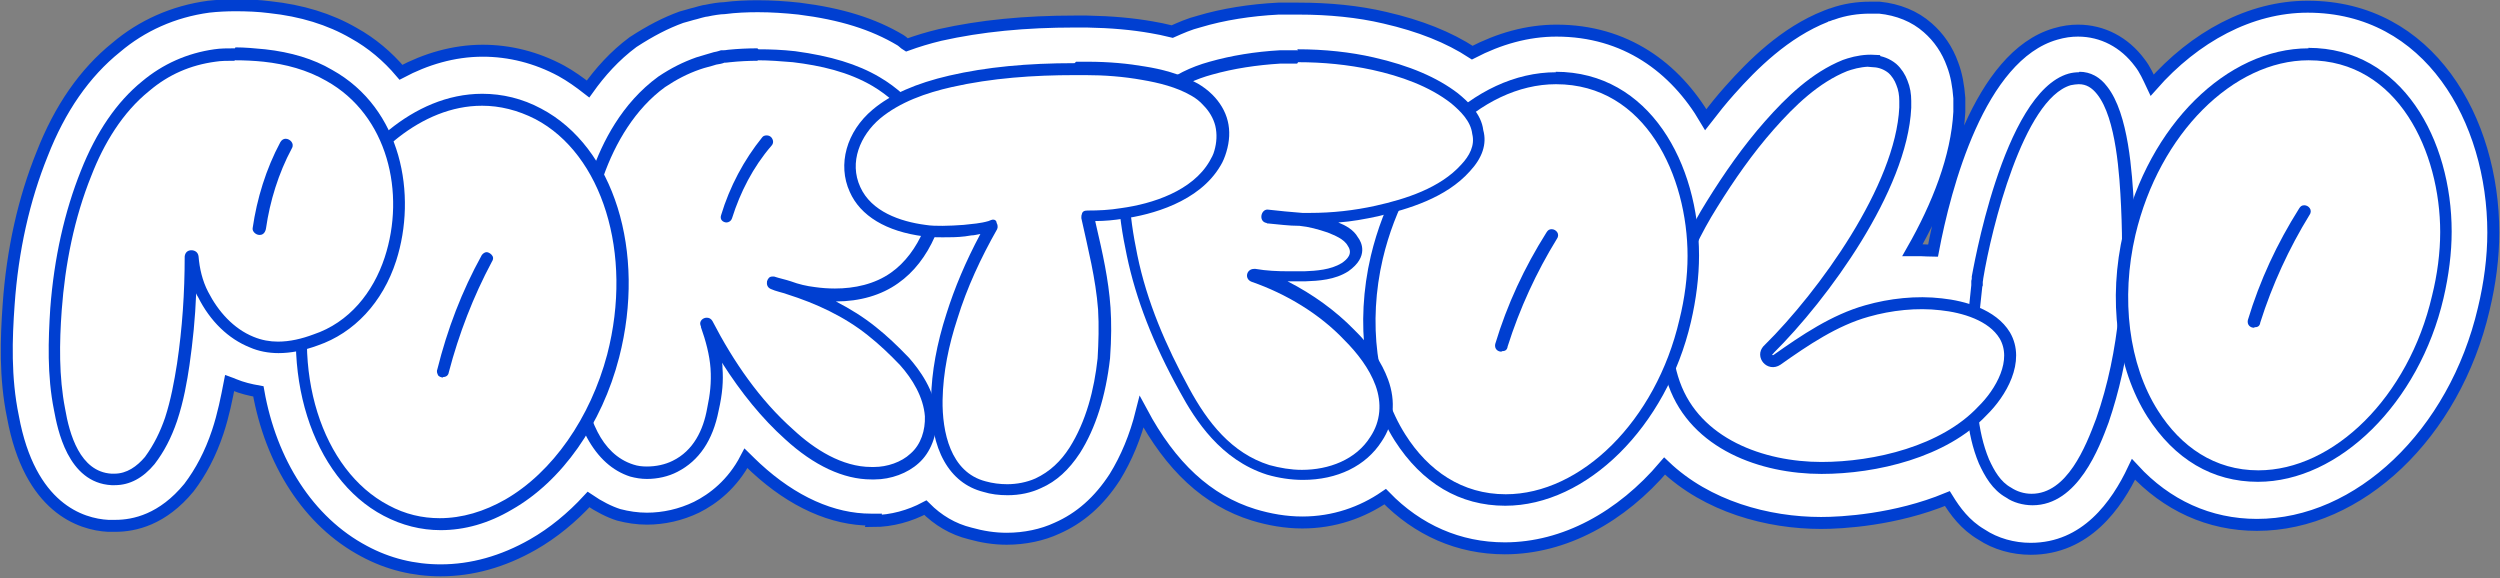 <?xml version="1.0" encoding="UTF-8"?>
<svg id="Layer_1" data-name="Layer 1" xmlns="http://www.w3.org/2000/svg" viewBox="0 0 52.25 12.09">
  <rect x="0" y="0" width="52.25" height="12.09" fill="#808080" stroke="none"/>
  <defs>
    <style>
      .cls-1, .cls-2 {
        fill: #fff;
      }

      .cls-2 {
        stroke: #003fd1;
        stroke-miterlimit: 10;
        stroke-width: .25px;
      }

      .cls-3 {
        fill: #003fd1;
      }
    </style>
  </defs>
  <path class="cls-2" d="M18.25,10.89c.39,0,.77-.11,1.09-.28.26.26.57.45.94.54.25.07.5.11.76.11.38,0,.75-.08,1.05-.22.48-.21.88-.56,1.21-1.07.24-.39.43-.84.56-1.36.61,1.14,1.37,1.85,2.34,2.15.33.1.67.16,1.02.16.66,0,1.25-.21,1.73-.54.68.7,1.54,1.08,2.5,1.08,1.25,0,2.44-.66,3.34-1.72.89.85,2.16,1.19,3.27,1.19.43,0,1.55-.06,2.64-.51.16.26.37.55.71.75.3.2.67.3,1.03.3,1.16,0,1.8-.92,2.15-1.66.69.75,1.58,1.16,2.58,1.16,2.14,0,4.13-1.9,4.74-4.51.13-.54.2-1.08.2-1.6,0-2.35-1.33-4.72-3.88-4.72-1.2,0-2.36.63-3.25,1.64-.08-.17-.15-.33-.26-.47-.32-.43-.78-.67-1.29-.67-.15,0-.3.02-.47.07-1.6.46-2.31,3.21-2.56,4.53-.08,0-.16-.01-.24-.01-.06,0-.13,0-.19,0,.53-.93.93-1.94.98-2.89,0-.09,0-.18,0-.29-.02-.26-.06-.49-.14-.7-.11-.31-.29-.57-.52-.77-.27-.24-.62-.38-1.01-.42-.04,0-.17,0-.2,0-.26,0-.53.04-.78.13-.02,0-.13.05-.14.05-.86.34-1.53,1.01-2.01,1.55-.17.19-.33.39-.5.61-.64-1.09-1.68-1.86-3.12-1.86-.61,0-1.2.17-1.76.46-.49-.32-1.09-.56-1.83-.73-.55-.13-1.16-.19-1.8-.19-.13,0-.27,0-.42,0-.59.03-1.16.12-1.66.27-.2.05-.38.13-.56.21-.16-.04-.31-.07-.43-.09-.4-.07-.83-.11-1.36-.12h-.24c-1.05,0-1.97.09-2.82.28-.25.06-.48.13-.7.21-.05-.03-.08-.07-.13-.1-.57-.34-1.24-.55-2.12-.66-.28-.03-.57-.05-.86-.05-.23,0-.47.01-.7.04-.09,0-.27.03-.36.05-.05,0-.25.06-.25.06-.09.02-.17.05-.29.08-.33.12-.64.28-1.01.52-.39.29-.69.63-.94.98-.18-.14-.36-.27-.56-.38-.52-.28-1.08-.42-1.64-.42-.62,0-1.2.18-1.71.45-.28-.33-.61-.61-.99-.82-.5-.29-1.09-.47-1.75-.54-.23-.03-.48-.04-.72-.04-.19,0-.38.01-.56.03-.74.1-1.4.4-1.93.85-.66.53-1.18,1.28-1.55,2.23-.38.94-.62,2-.7,3.15-.05.7-.08,1.52.09,2.34.35,1.91,1.42,2.25,1.99,2.28.03,0,.12,0,.15,0,.4,0,.99-.13,1.54-.8.25-.33.45-.71.6-1.16.12-.36.19-.72.25-1.03.03.01.06.03.09.04.17.07.34.11.51.14.26,1.47,1.04,2.72,2.21,3.34.5.27,1.04.4,1.6.4.65,0,1.3-.18,1.93-.54.42-.24.81-.56,1.16-.94.22.15.44.26.63.32.19.05.39.08.59.08.35,0,.71-.08,1.04-.24.34-.17.75-.48,1.03-1.02.07.07.14.13.21.2.77.71,1.6,1.08,2.4,1.08h.06Z"/>
  <g>
    <g>
      <g>
        <path class="cls-1" d="M42.47,10.45c-.18,0-.36-.06-.5-.15-.25-.14-.39-.4-.5-.64-.26-.63-.29-1.34-.27-2.02,0-.54.06-1.09.12-1.63v-.04s.04-.06.04-.06v-.1c.16-1.05.83-3.83,1.91-4.14.07-.02.13-.03.19-.03.19,0,.35.09.48.26.42.53.49,1.75.53,2.41.08,1.75-.09,3.22-.52,4.49-.18.5-.61,1.66-1.47,1.66Z"/>
        <path class="cls-3" d="M43.45,1.76c.15,0,.27.07.38.21.4.5.47,1.71.5,2.34.07,1.49-.02,3.01-.52,4.44-.22.59-.61,1.57-1.35,1.57-.16,0-.31-.05-.43-.13-.22-.12-.35-.35-.46-.59-.25-.6-.28-1.31-.26-1.97,0-.54.06-1.09.12-1.64.01-.01.01-.02.01-.04v-.06s.01-.05.01-.07c.17-1.04.84-3.75,1.83-4.04.06-.01.11-.02.16-.02M43.45,1.51c-.07,0-.15.01-.22.03-1.38.4-2.01,4.21-2.02,4.24,0,.01,0,.02,0,.02v.03s-.01.04-.01.04h0s0,.09,0,.09c-.06.57-.12,1.13-.12,1.67-.01.69.01,1.42.28,2.06.12.26.28.55.57.71.14.1.35.16.55.16.95,0,1.4-1.22,1.59-1.73.44-1.29.62-2.77.53-4.54-.04-.67-.11-1.91-.56-2.48-.15-.2-.35-.31-.58-.31h0Z"/>
      </g>
      <path class="cls-2" d="M39.17,1.28c.14.01.27.06.38.15.09.08.16.19.2.3.05.12.07.25.07.38,0,.05,0,.09,0,.14-.08,1.68-1.71,3.92-2.85,5.05,0,.01-.01.01-.02.02-.11.11.04.3.19.2.58-.41,1.2-.83,1.88-1.02.49-.14,1.04-.2,1.55-.14.47.05,1.07.22,1.33.65.31.53-.08,1.2-.47,1.58-.8.85-2.23,1.19-3.36,1.19-1.24,0-2.63-.5-3.08-1.76-.45-1.26.12-2.68.79-3.75.36-.58.75-1.14,1.2-1.65s.96-1,1.58-1.25c.03-.01.06-.02.09-.03.16-.05.34-.08.52-.07Z"/>
      <g>
        <path class="cls-1" d="M47.19,9.95c-.9,0-1.66-.45-2.2-1.31-.62-.98-.81-2.39-.48-3.77.52-2.17,2.09-3.74,3.74-3.74,1.88,0,2.87,1.87,2.87,3.71,0,.43-.06.9-.17,1.36-.49,2.13-2.11,3.74-3.75,3.74ZM48.17,4.41c-.47.76-.82,1.51-1.06,2.3.27-.81.62-1.57,1.06-2.3h0Z"/>
        <path class="cls-3" d="M48.25,1.26c1.88,0,2.75,1.93,2.75,3.59,0,.43-.06.89-.17,1.33-.49,2.12-2.06,3.65-3.63,3.65-.91,0-1.62-.49-2.1-1.25-.61-.96-.78-2.34-.47-3.67.5-2.12,2.05-3.65,3.62-3.65M47.12,6.84c.06,0,.11-.02.12-.1.25-.79.6-1.55,1.03-2.25.07-.1-.02-.2-.11-.2-.05,0-.08.02-.11.07-.46.73-.82,1.5-1.07,2.33-.02.1.05.16.13.16M48.25,1.01c-1.71,0-3.34,1.61-3.87,3.84-.33,1.41-.14,2.85.5,3.86.57.89,1.36,1.36,2.31,1.36,1.7,0,3.37-1.65,3.88-3.84.11-.47.17-.95.17-1.39,0-1.91-1.03-3.84-3-3.84h0Z"/>
      </g>
      <g>
        <path class="cls-1" d="M31.46,10.45c-.9,0-1.66-.45-2.2-1.31-.62-.98-.81-2.39-.48-3.77.52-2.17,2.09-3.74,3.74-3.74,1.88,0,2.87,1.87,2.87,3.71,0,.43-.06.9-.17,1.36-.49,2.13-2.11,3.74-3.75,3.74ZM32.43,4.92c-.47.76-.82,1.51-1.06,2.3.27-.81.62-1.57,1.06-2.3h0Z"/>
        <path class="cls-3" d="M32.52,1.76c1.88,0,2.75,1.93,2.75,3.59,0,.43-.06.89-.17,1.33-.49,2.12-2.06,3.65-3.63,3.65-.91,0-1.62-.49-2.1-1.25-.61-.96-.78-2.34-.47-3.67.5-2.12,2.05-3.65,3.62-3.65M31.39,7.34c.06,0,.11-.02.12-.1.25-.79.6-1.55,1.03-2.25.07-.1-.02-.2-.11-.2-.05,0-.08.02-.11.07-.46.73-.82,1.5-1.07,2.33-.02.1.05.16.13.16M32.52,1.51c-1.71,0-3.34,1.61-3.87,3.84-.33,1.41-.14,2.85.5,3.86.57.89,1.36,1.36,2.31,1.36,1.7,0,3.37-1.65,3.88-3.84.11-.47.17-.95.17-1.39,0-1.91-1.03-3.84-3-3.84h0Z"/>
      </g>
      <g>
        <path class="cls-1" d="M27.23,9.92c-.24,0-.49-.04-.71-.11-.93-.3-1.44-1.09-1.75-1.67-.55-1-.91-1.92-1.09-2.82-.17-.84-.29-1.81.07-2.64.32-.78,1.04-1.12,1.58-1.27.44-.13.93-.21,1.44-.23.12,0,.24,0,.37,0,.57,0,1.1.06,1.58.17.73.16,1.29.4,1.7.72.19.16.45.4.49.72.06.24-.03.49-.26.74-.48.53-1.24.76-1.85.9-.47.1-.92.15-1.39.15h-.16s-.25-.02-.25-.02c-.16-.01-.32-.03-.48-.05h.03s.04.06.04.06c.21,0,.4.02.61.02.21.02.4.07.63.15.18.07.39.16.49.33.07.1.14.31-.17.53-.26.16-.58.18-.83.19-.12,0-.23,0-.34,0-.24,0-.48-.01-.72-.06.76.29,1.47.74,1.98,1.28.33.33.55.66.67.99.15.42.11.83-.12,1.18-.3.47-.86.75-1.54.75Z"/>
        <path class="cls-3" d="M27.13,1.3c.52,0,1.04.05,1.55.16.59.13,1.19.34,1.65.7.19.16.41.37.44.64.06.24-.06.46-.23.64-.44.49-1.16.72-1.79.86-.45.1-.91.15-1.37.15-.05,0-.1,0-.16,0-.24-.02-.48-.04-.73-.07-.14,0-.19.25-.02.28.01.01.02.01.02.01h.01c.23.02.43.05.66.05.2.02.38.07.59.14.14.06.34.13.42.28.11.16-.01.28-.13.36-.23.14-.53.16-.78.17-.11,0-.21,0-.32,0-.24,0-.47-.01-.7-.05,0,0-.02,0-.03,0-.16,0-.21.21-.05.27.72.25,1.42.67,1.94,1.22.26.26.52.59.65.95s.11.74-.11,1.07c-.3.48-.87.69-1.43.69-.23,0-.46-.04-.68-.1-.79-.25-1.29-.89-1.68-1.61-.48-.88-.88-1.8-1.08-2.78-.17-.83-.29-1.76.06-2.57.26-.64.84-1.02,1.5-1.2.46-.13.94-.2,1.42-.23.12,0,.24,0,.36,0M27.13,1.05c-.12,0-.25,0-.37,0-.53.03-1.02.11-1.48.24-.8.22-1.39.7-1.66,1.34-.38.86-.25,1.86-.07,2.71.19.91.55,1.84,1.11,2.85.32.59.85,1.42,1.82,1.73.24.07.5.11.75.11.72,0,1.32-.29,1.65-.81.25-.37.3-.83.13-1.29-.13-.35-.36-.7-.71-1.04-.38-.39-.86-.74-1.39-1.01.01,0,.02,0,.04,0,.11,0,.22,0,.33,0,.28-.01.62-.03.9-.21.44-.31.27-.62.2-.71-.09-.16-.26-.25-.41-.31.28-.02.55-.07.83-.13.63-.15,1.42-.38,1.92-.94.26-.28.36-.57.28-.86-.04-.34-.32-.6-.53-.77-.43-.33-1.01-.58-1.76-.75-.48-.11-1.02-.17-1.6-.17h0Z"/>
      </g>
    </g>
    <g>
      <path class="cls-1" d="M18.2,9.88c-.69,0-1.32-.44-1.72-.81-.65-.58-1.22-1.35-1.72-2.3.11.37.18.66.2.92.02.26,0,.52-.08.86-.11.58-.37.98-.79,1.19-.18.09-.39.13-.59.13-.11,0-.22-.01-.31-.04-.34-.11-.62-.36-.83-.74-.17-.33-.28-.73-.34-1.21-.06-.45-.05-.92-.04-1.36.04-1.2.2-2.09.49-2.88.21-.58.61-1.4,1.34-1.93.27-.17.5-.29.76-.39.07-.02.34-.1.34-.1.08-.02.18-.04.18-.04h.13c.2-.04.4-.05.6-.05.25,0,.5.02.75.04.73.09,1.27.26,1.72.52.72.43,1.2,1.12,1.3,1.84.06.44-.01.91-.19,1.34-.17.4-.42.72-.72.93-.34.23-.76.35-1.24.35-.15,0-.29-.01-.44-.03-.18-.03-.35-.06-.53-.13l-.34-.09c.08.05.15.07.22.08l.12.04c.71.23,1.27.52,1.73.89.24.19.46.4.68.63.19.21.52.64.55,1.15.01.35-.11.68-.34.88-.2.19-.52.31-.84.31l-.06-.12v.12ZM16.02,2.96c-.37.45-.66,1-.83,1.58.18-.59.47-1.13.84-1.57v-.02s0-.12,0-.12v.12Z"/>
      <path class="cls-3" d="M15.83,1.26c.25,0,.49.02.74.04.58.07,1.16.2,1.67.5.62.37,1.14,1.01,1.24,1.75.05.41,0,.87-.18,1.27-.15.35-.38.67-.68.88-.34.24-.76.33-1.17.33-.14,0-.28-.01-.42-.03-.17-.02-.34-.06-.5-.12-.12-.04-.23-.06-.35-.1-.01,0-.03,0-.04,0-.06,0-.09.04-.11.1-.01.07.01.13.08.16.11.05.23.07.34.11.6.19,1.19.46,1.69.86.24.19.46.4.67.62.26.29.49.67.52,1.07.01.29-.08.59-.3.78-.19.18-.49.28-.76.28-.02,0-.04,0-.06,0-.61,0-1.19-.37-1.63-.78-.7-.62-1.25-1.42-1.69-2.27-.03-.05-.07-.07-.12-.07-.08,0-.16.07-.13.16.01.01.01.02.01.04.1.28.18.58.2.86.02.29-.01.55-.07.83-.08.46-.29.89-.72,1.1-.16.08-.35.12-.54.12-.1,0-.19-.01-.28-.04-.35-.11-.59-.37-.75-.68-.18-.35-.28-.76-.32-1.16-.06-.44-.05-.9-.04-1.34.04-.96.14-1.93.48-2.84.25-.71.67-1.42,1.29-1.87.24-.16.47-.28.73-.37.11-.04.22-.06.34-.1.07-.01.12-.02.17-.04.02,0,.06,0,.12-.01.19-.02.39-.03.58-.03M15.18,4.65c.05,0,.1-.03.12-.09.17-.54.44-1.07.82-1.51.05-.05.05-.12,0-.18-.03-.03-.06-.04-.1-.04-.03,0-.07.01-.09.04-.38.47-.68,1.03-.86,1.63-.03.09.04.15.12.15M15.83,1.01c-.2,0-.41.01-.61.03-.06.01-.08.01-.09.01h-.06s-.08.03-.15.04l-.17.05c-.07.02-.14.04-.2.06-.28.1-.52.22-.79.4-.77.56-1.18,1.39-1.39,2-.3.8-.45,1.7-.49,2.92-.01.45-.02.92.04,1.39.06.49.17.91.35,1.24.23.42.53.69.9.81.11.03.23.05.35.05.22,0,.45-.05.64-.15.45-.23.74-.66.86-1.28.08-.35.1-.62.08-.89,0-.04,0-.07-.01-.11.4.63.84,1.17,1.32,1.6.6.55,1.22.84,1.8.84h.07s0,0,0,0c.34,0,.69-.13.92-.34.25-.22.39-.59.38-.97-.03-.55-.38-1-.58-1.23-.24-.25-.46-.46-.7-.65-.25-.2-.52-.37-.83-.53.5,0,.95-.13,1.3-.38.33-.23.59-.57.77-.98.19-.45.26-.94.2-1.4-.1-.76-.61-1.49-1.36-1.93-.46-.27-1.02-.44-1.76-.54-.27-.03-.52-.04-.77-.04h0Z"/>
    </g>
    <g>
      <path class="cls-1" d="M9.19,10.96c-.39,0-.77-.1-1.13-.28-1.46-.77-2.13-2.94-1.57-5.06.12-.46.28-.9.48-1.28.54-1.03,1.68-2.24,3.1-2.24.4,0,.79.1,1.17.3,1.46.77,2.12,2.9,1.56,5.06-.36,1.37-1.17,2.53-2.19,3.1-.47.27-.96.41-1.43.41ZM10.18,5.41c-.4.72-.7,1.49-.91,2.34.22-.82.52-1.6.92-2.33h0Z"/>
      <path class="cls-3" d="M10.08,2.21c.36,0,.74.09,1.11.28,1.39.73,2.05,2.8,1.5,4.92-.35,1.32-1.14,2.46-2.13,3.03-.44.25-.9.39-1.37.39-.36,0-.72-.08-1.07-.27-1.39-.73-2.07-2.81-1.51-4.92.11-.44.27-.87.47-1.26.6-1.13,1.73-2.17,2.99-2.17M9.26,7.88c.06,0,.11-.03.12-.1.21-.8.51-1.58.9-2.31.04-.06.03-.11-.01-.15-.03-.03-.07-.05-.1-.05s-.07.02-.1.06c-.42.76-.72,1.55-.93,2.39-.02.05,0,.09.02.13.02.02.06.04.1.04M10.08,1.96h0c-1.47,0-2.65,1.24-3.21,2.31-.21.39-.38.84-.49,1.31-.57,2.17.13,4.41,1.64,5.2.38.2.78.3,1.19.3.5,0,1-.14,1.49-.43,1.04-.59,1.88-1.78,2.24-3.18.57-2.21-.11-4.4-1.63-5.2-.39-.21-.81-.31-1.23-.31h0Z"/>
    </g>
    <g>
      <path class="cls-1" d="M2.33,10.02c-.83-.04-1.02-1.11-1.08-1.46-.14-.72-.12-1.46-.07-2.09.08-1.05.29-2,.63-2.84.31-.79.73-1.41,1.25-1.83.41-.35.89-.56,1.44-.64.13-.02.27-.02.42-.02.2,0,.42.01.61.04.52.05.98.19,1.36.41,1.4.78,1.7,2.52,1.28,3.84-.27.83-.84,1.44-1.57,1.69-.29.1-.54.15-.78.15-.2,0-.38-.04-.56-.11-.41-.17-.77-.52-1.01-1-.12-.22-.19-.48-.22-.79-.04.78-.09,1.52-.2,2.25-.05.34-.12.73-.26,1.15-.11.33-.25.61-.44.85-.22.27-.47.4-.74.4h-.07ZM5.98,3.03c-.29.55-.48,1.14-.57,1.76.12-.65.31-1.24.58-1.74l-.02-.14v.12Z"/>
      <path class="cls-3" d="M4.91,1.26c.2,0,.41.01.6.03.46.05.91.17,1.31.4,1.29.72,1.66,2.35,1.22,3.69-.24.73-.74,1.36-1.49,1.61-.24.09-.49.15-.74.15-.17,0-.34-.03-.51-.1-.42-.17-.74-.53-.95-.94-.12-.23-.18-.49-.2-.74-.01-.09-.08-.13-.15-.13s-.13.04-.14.13c0,.76-.05,1.5-.16,2.24-.06.38-.13.76-.25,1.13-.1.29-.23.56-.42.82-.17.2-.38.35-.64.35-.02,0-.04,0-.06,0-.66-.04-.88-.83-.97-1.36-.13-.67-.12-1.37-.07-2.06.07-.95.26-1.92.62-2.81.26-.67.65-1.32,1.21-1.77.4-.34.86-.54,1.38-.61.12-.02.26-.02.4-.02M5.43,4.91c.08,0,.12-.07.13-.14.08-.56.26-1.15.54-1.67.06-.1-.04-.2-.13-.2-.04,0-.08.02-.11.07-.3.56-.49,1.18-.58,1.8-.01.07.07.14.14.14M4.91,1.01c-.15,0-.3,0-.43.02-.57.08-1.08.31-1.51.67-.53.43-.96,1.06-1.28,1.87-.34.85-.56,1.82-.64,2.88-.04.64-.07,1.39.08,2.13.07.37.28,1.51,1.2,1.56.02,0,.05,0,.07,0,.31,0,.59-.15.83-.44.2-.26.35-.55.47-.9.14-.42.21-.83.26-1.17.07-.49.12-.98.14-1.5.01.03.02.05.04.08.25.5.63.87,1.08,1.05.18.08.39.12.6.12.25,0,.52-.05.82-.16.76-.26,1.36-.9,1.64-1.77.44-1.37.12-3.18-1.34-3.99-.39-.23-.86-.37-1.4-.43-.21-.02-.42-.04-.62-.04h0Z"/>
    </g>
    <g>
      <path class="cls-1" d="M21.05,10.25c-.16,0-.33-.02-.48-.07-.65-.17-1.01-.83-.99-1.83.01-.54.12-1.13.32-1.74.19-.61.47-1.23.84-1.89-.17.05-.31.07-.45.09h-.12c-.16.03-.31.04-.46.04-.13,0-.25,0-.38-.02-.75-.1-1.25-.4-1.45-.86-.28-.6.02-1.23.44-1.57.37-.31.88-.53,1.55-.69.77-.17,1.62-.26,2.6-.26h.23c.47,0,.85.04,1.2.1.31.06.72.15,1.07.35.09.05.18.12.28.21.14.13.24.3.29.49.05.18.04.38-.03.59-.03.09-.06.17-.11.25-.42.72-1.39.97-1.94,1.04-.25.04-.48.05-.71.05l.04.24c.13.55.26,1.12.3,1.7.02.3.02.63-.01,1.04-.09.78-.29,1.43-.61,1.93-.22.33-.46.55-.76.68-.19.09-.41.13-.65.13Z"/>
      <path class="cls-3" d="M22.46,1.57c.08,0,.15,0,.23,0,.39,0,.79.03,1.18.1.35.06.72.15,1.03.33.09.05.18.12.25.2.12.12.21.27.25.43.04.17.03.35-.02.52-.02.08-.06.15-.1.22-.36.62-1.19.89-1.85.98-.24.04-.47.05-.7.05-.07,0-.11.02-.12.08-.01.02-.01.05-.01.08.14.64.3,1.26.35,1.91.02.34.01.68-.01,1.02-.07.65-.24,1.32-.59,1.87-.18.28-.41.5-.71.64-.18.08-.39.12-.59.12-.15,0-.31-.02-.45-.06-.74-.19-.91-1.04-.9-1.7.01-.58.13-1.15.31-1.7.2-.65.49-1.27.83-1.87.02-.04.01-.1-.01-.13,0-.04-.03-.07-.07-.07-.01,0-.03,0-.05.01-.02.01-.03.01-.05.02-.17.05-.34.06-.52.08-.15.01-.3.02-.44.02-.12,0-.24,0-.36-.02-.53-.07-1.13-.28-1.36-.79-.24-.52,0-1.08.41-1.43.42-.35.97-.54,1.5-.66.84-.19,1.72-.25,2.57-.25M22.46,1.32c-.99,0-1.84.08-2.62.26-.69.16-1.22.39-1.6.71-.55.46-.74,1.15-.48,1.72.22.5.76.83,1.55.93.13.02.26.02.39.02.15,0,.31,0,.47-.02l.13-.02c.06,0,.13-.02.19-.03-.31.58-.54,1.13-.71,1.67-.2.62-.31,1.22-.32,1.77-.02,1.06.38,1.77,1.09,1.95.16.05.33.07.51.07.25,0,.49-.05.7-.15.32-.14.58-.38.81-.73.33-.52.54-1.19.63-1.98.03-.42.03-.76.01-1.06-.04-.59-.17-1.16-.3-1.72l-.02-.09c.21,0,.4-.02.59-.05.57-.08,1.58-.34,2.03-1.11.05-.08.09-.18.12-.28.07-.23.08-.45.03-.65-.05-.21-.17-.4-.32-.55-.1-.1-.2-.17-.3-.23-.37-.21-.79-.31-1.11-.36-.35-.06-.74-.1-1.21-.1h-.23Z"/>
    </g>
  </g>
</svg>
